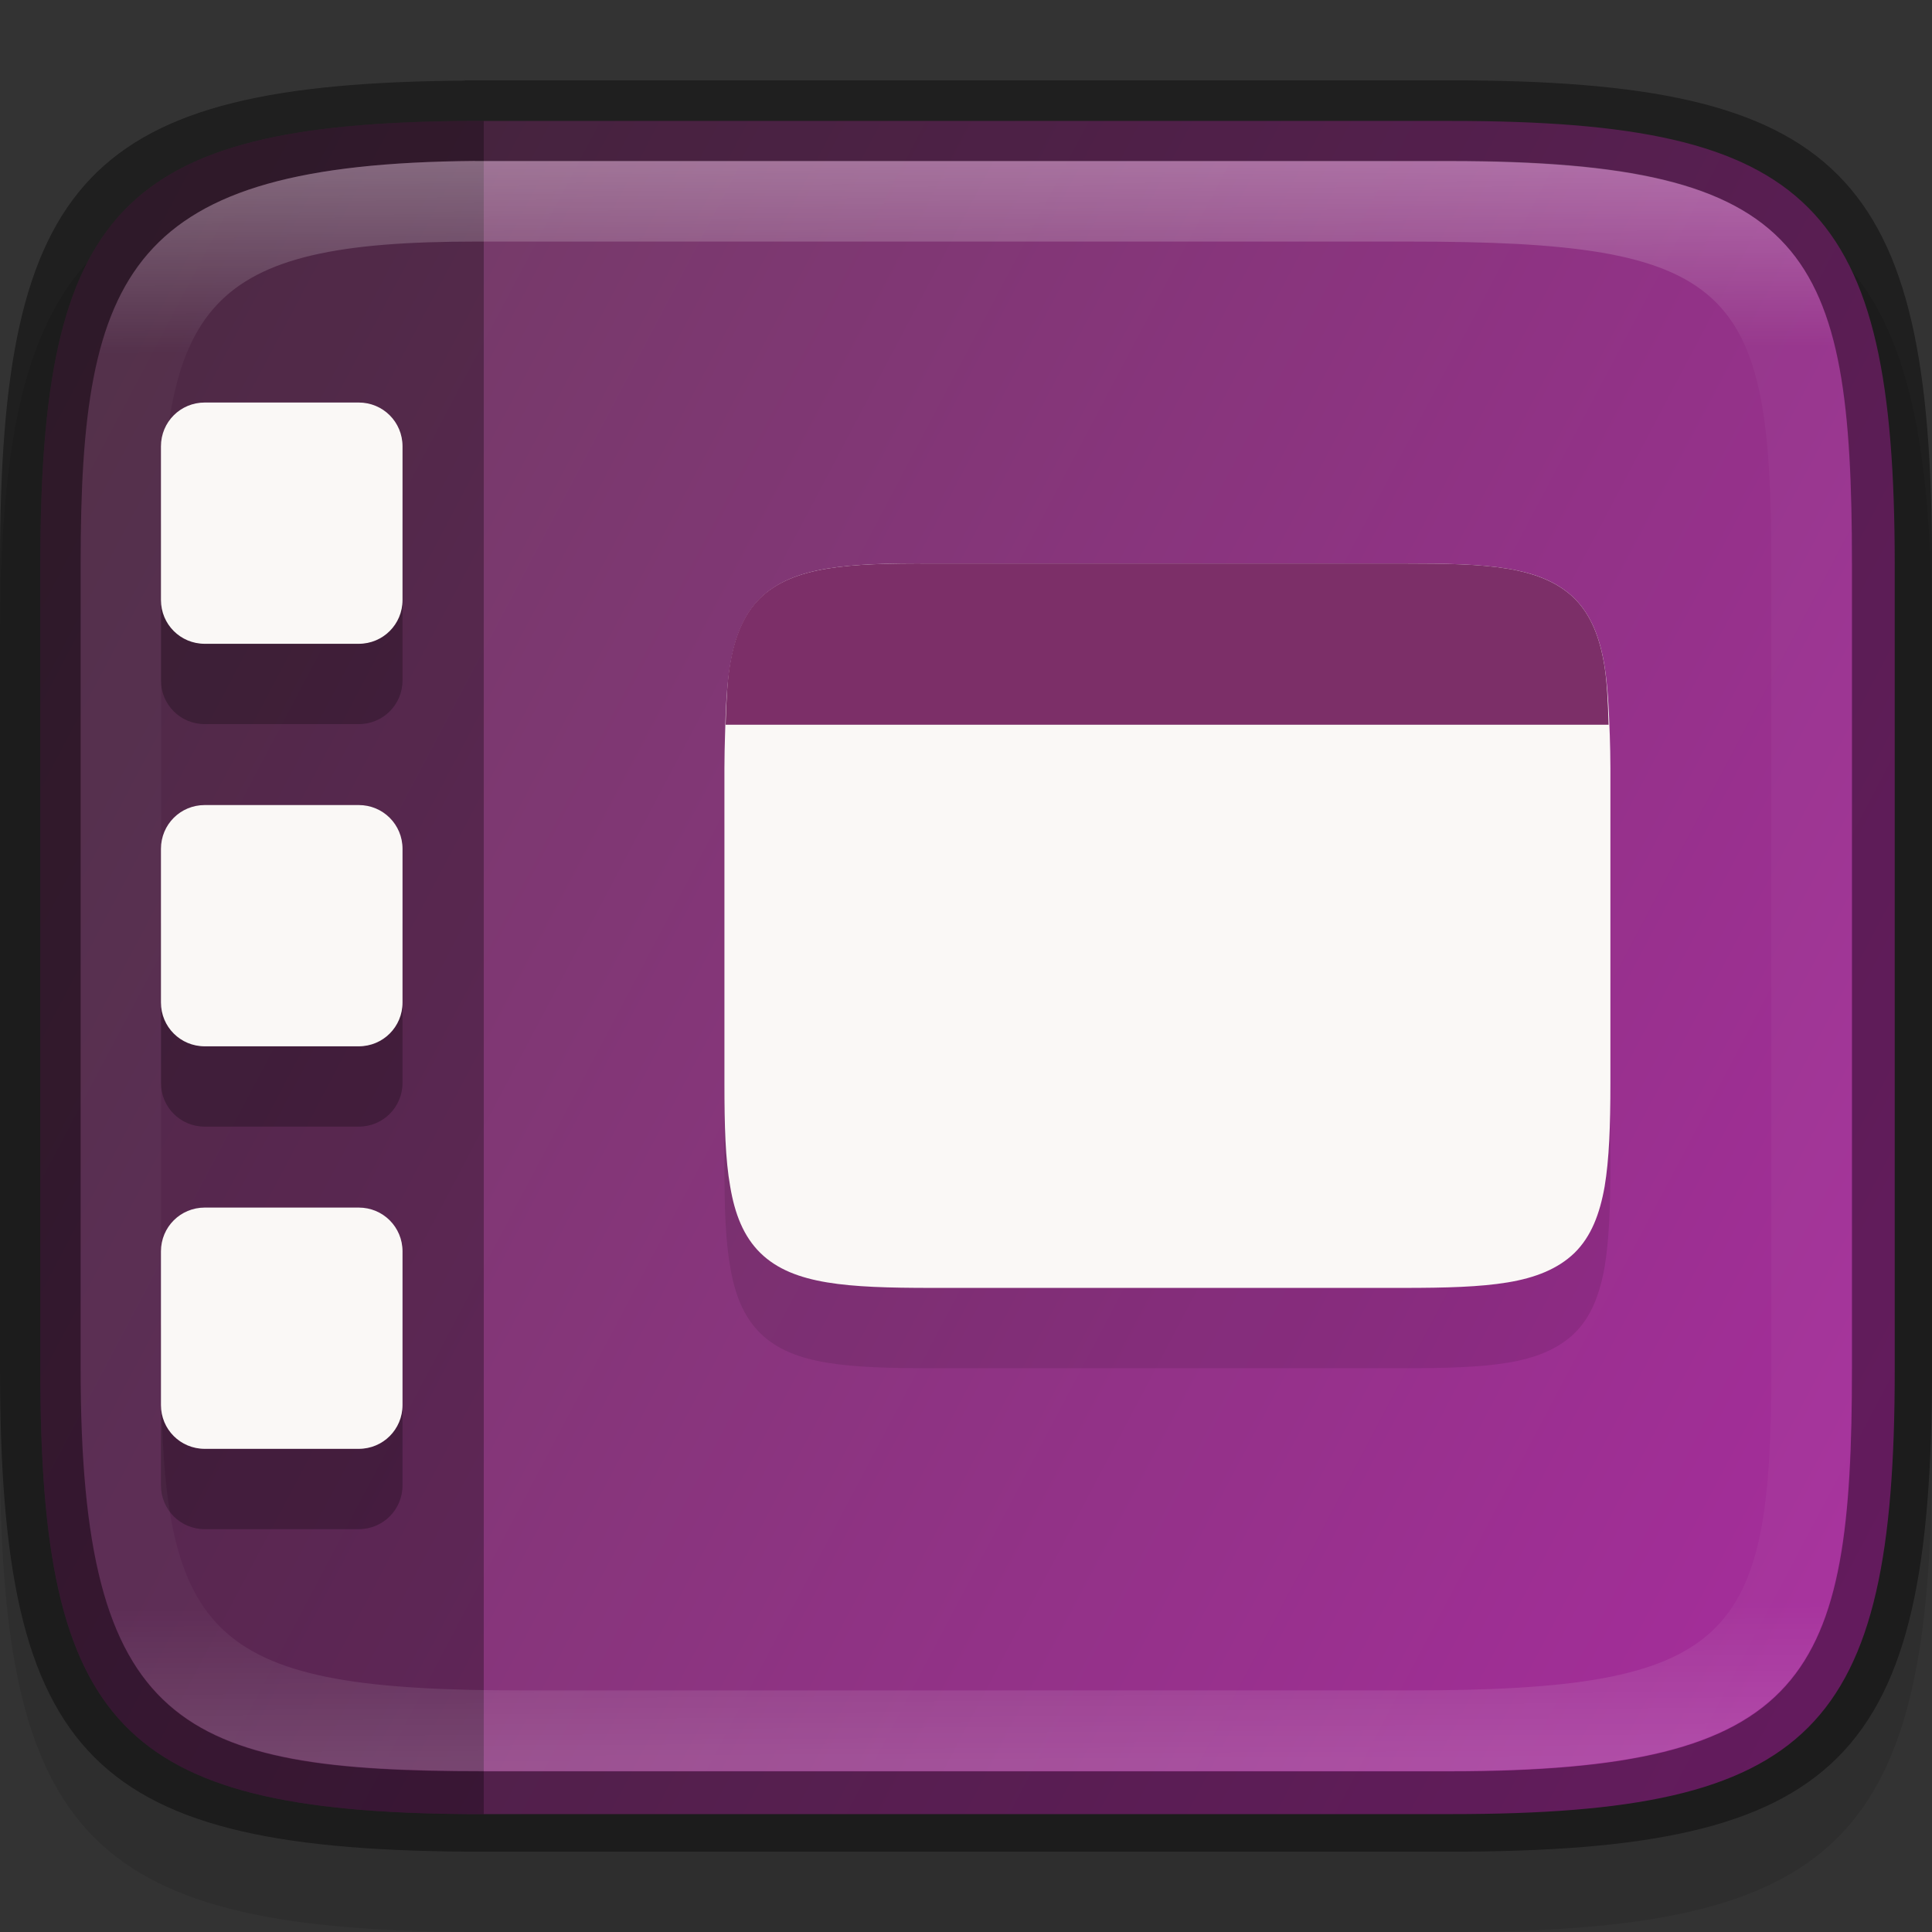 <?xml version="1.0" encoding="UTF-8" standalone="no"?>
<!-- Created with Inkscape (http://www.inkscape.org/) -->

<svg
   width="24"
   height="24"
   viewBox="0 0 6.35 6.35"
   version="1.1"
   id="svg5013"
   sodipodi:docname="preferences-desktop-theme.svg"
   inkscape:version="1.1.2 (0a00cf5339, 2022-02-04)"
   xmlns:inkscape="http://www.inkscape.org/namespaces/inkscape"
   xmlns:sodipodi="http://sodipodi.sourceforge.net/DTD/sodipodi-0.dtd"
   xmlns:xlink="http://www.w3.org/1999/xlink"
   xmlns="http://www.w3.org/2000/svg"
   xmlns:svg="http://www.w3.org/2000/svg">
  <rect x="0" y="0" width="6.35" height="6.35" fill="#333333" stroke="none"/>
  <sodipodi:namedview
     id="namedview5015"
     pagecolor="#ffffff"
     bordercolor="#666666"
     borderopacity="1.0"
     inkscape:pageshadow="2"
     inkscape:pageopacity="0.0"
     inkscape:pagecheckerboard="0"
     inkscape:document-units="px"
     showgrid="false"
     units="px"
     showguides="true"
     inkscape:zoom="34.173544"
     inkscape:cx="12.012216"
     inkscape:cy="12.495046"
     inkscape:window-width="1920"
     inkscape:window-height="1010"
     inkscape:window-x="0"
     inkscape:window-y="0"
     inkscape:window-maximized="1"
     inkscape:current-layer="svg5013" />
  <defs
     id="defs5010">
    <linearGradient
       inkscape:collect="always"
       xlink:href="#linearGradient1871"
       id="linearGradient1873"
       x1="10.573"
       y1="1.222"
       x2="10.806"
       y2="46.701"
       gradientUnits="userSpaceOnUse"
       gradientTransform="matrix(0.12,0,0,0.116,0.289,0.387)" />
    <linearGradient
       inkscape:collect="always"
       id="linearGradient1871">
      <stop
         style="stop-color:#ffffff;stop-opacity:1;"
         offset="0"
         id="stop1867" />
      <stop
         style="stop-color:#ffffff;stop-opacity:0.1"
         offset="0.12"
         id="stop2515" />
      <stop
         style="stop-color:#ffffff;stop-opacity:0.102"
         offset="0.9"
         id="stop2581" />
      <stop
         style="stop-color:#ffffff;stop-opacity:0.502"
         offset="1"
         id="stop1869" />
    </linearGradient>
    <linearGradient
       inkscape:collect="always"
       xlink:href="#linearGradient2290"
       id="linearGradient2292"
       x1="8.618"
       y1="6.489"
       x2="-0.151"
       y2="1.977"
       gradientUnits="userSpaceOnUse"
       gradientTransform="matrix(2.737,0,0,2.66,0.414,0.741)" />
    <linearGradient
       inkscape:collect="always"
       id="linearGradient2290">
      <stop
         style="stop-color:#a52d9b;stop-opacity:1"
         offset="0"
         id="stop2286" />
      <stop
         style="stop-color:#6e3c61;stop-opacity:1"
         offset="1"
         id="stop2288" />
    </linearGradient>
  </defs>
  <path
     d="M 1.528,0.529 C 0.288,0.538 1.6249999e-8,0.847 1.6249999e-8,2.117 V 4.763 C 1.6249999e-8,6.052 0.298,6.35 1.587,6.35 h 3.175 C 6.052,6.35 6.35,6.052 6.35,4.763 V 2.117 C 6.35,0.827 6.052,0.529 4.763,0.529 h -3.175 c -0.02,0 -0.04,-1.48e-4 -0.06,0 z"
     style="opacity:0.1;fill:#000000;stroke-width:0.265;stroke-linecap:round;stroke-linejoin:round"
     id="path9125"
     sodipodi:nodetypes="cssssssssc" />
  <path
     id="rect7669"
     style="fill:#808080;stroke-width:0.265;stroke-linecap:round;stroke-linejoin:round"
     d="M 1.797,0.661 C 0.661,0.67 0.397,0.953 0.397,2.117 v 2.117 c 0,1.164 0.264,1.447 1.4,1.455 h 0.055 2.646 c 1.182,0 1.455,-0.273 1.455,-1.455 V 2.117 c 0,-1.182 -0.273,-1.455 -1.455,-1.455 H 1.852 c -0.018,0 -0.037,-1.3565e-4 -0.055,0 z" />
  <path
     id="rect6397"
     style="fill:url(#linearGradient2292);fill-opacity:1;stroke-width:0.689;stroke-linejoin:round"
     d="m 5.793,1.5 c -4.294,0.032 -5.293,1.101 -5.293,5.5 V 17 c 0,4.399 0.999,5.468 5.293,5.5 H 6 18 c 4.469,0 5.5,-1.031 5.5,-5.5 V 7 c 0,-4.469 -1.031,-5.5 -5.5,-5.5 H 6 c -0.07,0 -0.139,-5.129e-4 -0.207,0 z"
     transform="scale(0.265)"
     sodipodi:nodetypes="cssccsssssc" />
  <path
     d="M 3.061,2.117 C 2.92,2.116 2.81,2.119 2.718,2.134 2.627,2.149 2.553,2.178 2.498,2.232 2.444,2.286 2.415,2.36 2.4,2.45 2.389,2.514 2.385,2.593 2.383,2.681 2.382,2.716 2.381,2.749 2.381,2.789 v 1.036 c 0,0.139 0.003,0.249 0.019,0.339 0.015,0.09 0.044,0.164 0.099,0.218 0.055,0.054 0.129,0.082 0.22,0.097 0.091,0.015 0.202,0.018 0.343,0.018 h 0.775 0.775 c 0.141,0 0.252,-0.003 0.343,-0.018 0.091,-0.015 0.165,-0.044 0.22,-0.097 0.055,-0.054 0.083,-0.128 0.099,-0.218 0.015,-0.09 0.019,-0.2 0.019,-0.339 v -1.036 c 0,-0.04 -0.001,-0.073 -0.002,-0.108 C 5.288,2.593 5.284,2.514 5.273,2.45 5.258,2.36 5.229,2.286 5.175,2.232 5.12,2.178 5.046,2.149 4.954,2.134 4.863,2.119 4.752,2.116 4.611,2.117 H 3.837 Z"
     style="color:#000000;opacity:0.1;fill:#000000;fill-opacity:1;stroke-width:0.265;enable-background:accumulate"
     id="path1141" />
  <path
     d="M 3.061,1.852 C 2.92,1.851 2.81,1.854 2.718,1.869 2.627,1.884 2.553,1.913 2.498,1.967 2.444,2.021 2.415,2.095 2.4,2.185 2.389,2.25 2.385,2.329 2.383,2.416 2.382,2.452 2.381,2.484 2.381,2.525 v 1.036 c 0,0.139 0.003,0.249 0.019,0.339 0.015,0.09 0.044,0.164 0.099,0.218 0.055,0.054 0.129,0.082 0.22,0.097 0.091,0.015 0.202,0.018 0.343,0.018 h 0.775 0.775 c 0.141,0 0.252,-0.003 0.343,-0.018 0.091,-0.015 0.165,-0.044 0.22,-0.097 0.055,-0.054 0.083,-0.128 0.099,-0.218 0.015,-0.09 0.019,-0.2 0.019,-0.339 V 2.525 c 0,-0.04 -0.001,-0.073 -0.002,-0.108 C 5.288,2.329 5.284,2.25 5.273,2.185 5.258,2.095 5.229,2.021 5.175,1.967 5.12,1.913 5.046,1.884 4.954,1.869 4.863,1.854 4.752,1.852 4.611,1.852 H 3.837 Z"
     style="color:#000000;fill:#faf8f6;stroke-width:0.265;enable-background:accumulate"
     id="path901" />
  <path
     d="m 3.061,1.852 c -0.141,-7.938e-4 -0.252,0.002 -0.343,0.017 -0.091,0.015 -0.166,0.044 -0.221,0.098 -0.054,0.054 -0.083,0.128 -0.098,0.219 -0.009,0.054 -0.012,0.124 -0.014,0.196 H 5.287 C 5.285,2.309 5.282,2.24 5.273,2.186 5.258,2.095 5.229,2.021 5.175,1.967 5.12,1.913 5.045,1.884 4.954,1.869 4.863,1.854 4.753,1.852 4.612,1.852 H 3.836 Z"
     style="color:#000000;fill:#7c2f68;stroke-width:0.265;enable-background:accumulate"
     id="path1021" />
  <path
     id="rect2291"
     style="opacity:0.3;fill:#000000;fill-opacity:1;stroke-width:2;stroke-linecap:round;stroke-linejoin:round"
     d="M 5.793 1.5 C 1.499 1.532 0.5 2.601 0.5 7 L 0.5 17 C 0.5 21.399 1.499 22.468 5.793 22.5 L 6 22.5 L 6 1.5 C 5.93 1.5 5.861 1.499 5.793 1.5 z "
     transform="scale(0.265)" />
  <path
     id="rect31"
     d="m 0.673,1.587 c -0.08,0 -0.144,0.064 -0.144,0.144 v 0.505 c 0,0.08 0.064,0.144 0.144,0.144 H 1.179 c 0.08,0 0.144,-0.064 0.144,-0.144 V 1.732 C 1.323,1.652 1.258,1.587 1.179,1.587 Z m 0,1.323 c -0.08,0 -0.144,0.064 -0.144,0.144 v 0.505 c 0,0.08 0.064,0.144 0.144,0.144 H 1.179 c 0.08,0 0.144,-0.064 0.144,-0.144 V 3.055 c 0,-0.08 -0.064,-0.144 -0.144,-0.144 z m 0,1.323 c -0.08,0 -0.144,0.064 -0.144,0.144 v 0.505 c 0,0.08 0.064,0.144 0.144,0.144 H 1.179 c 0.08,0 0.144,-0.064 0.144,-0.144 V 4.378 c 0,-0.08 -0.064,-0.144 -0.144,-0.144 z"
     style="opacity:0.25;fill:#000000;stroke-width:0.265" />
  <path
     id="rect33"
     d="m 0.673,1.323 c -0.08,0 -0.144,0.064 -0.144,0.144 v 0.505 c 0,0.08 0.064,0.144 0.144,0.144 H 1.179 c 0.08,0 0.144,-0.064 0.144,-0.144 V 1.467 c 0,-0.08 -0.064,-0.144 -0.144,-0.144 z m 0,1.323 c -0.08,0 -0.144,0.064 -0.144,0.144 v 0.505 c 0,0.08 0.064,0.144 0.144,0.144 H 1.179 c 0.08,0 0.144,-0.064 0.144,-0.144 V 2.79 c 0,-0.08 -0.064,-0.144 -0.144,-0.144 z m 0,1.323 c -0.08,0 -0.144,0.064 -0.144,0.144 v 0.505 c 0,0.08 0.064,0.144 0.144,0.144 H 1.179 c 0.08,0 0.144,-0.064 0.144,-0.144 V 4.113 c 0,-0.08 -0.064,-0.144 -0.144,-0.144 z"
     style="fill:#faf8f6;fill-opacity:1;stroke-width:0.265" />
  <path
     id="rect5096"
     style="opacity:0.4;stroke-width:0.241;stroke-linecap:round;stroke-linejoin:round"
     d="M 1.528,0.265 C 0.288,0.274 6.4159692e-5,0.582 6.4159692e-5,1.852 v 2.646 c 0,1.29 0.298,1.588 1.588,1.588 h 3.175 c 1.29,0 1.587,-0.298 1.587,-1.588 V 1.852 c 0,-1.29 -0.298,-1.588 -1.587,-1.588 H 1.588 c -0.02,0 -0.04,-1.4798e-4 -0.06,0 z m 0.033,0.265 c 0.018,-1.3565e-4 0.036,0 0.055,0 h 3.148 c 1.182,0 1.323,0.293 1.323,1.323 v 2.646 c 0,1.016 -0.141,1.323 -1.323,1.323 H 1.588 c -0.992,0 -1.323,-0.141 -1.323,-1.323 V 1.852 c 0,-0.961 0.159,-1.314 1.296,-1.323 z"
     sodipodi:nodetypes="csssssssscssssssssss" />
  <path
     id="rect1565"
     style="fill:url(#linearGradient1873);fill-opacity:1;stroke-width:0.118;opacity:0.3"
     d="M 1.56,0.529 C 0.424,0.538 0.265,0.891 0.265,1.852 v 2.646 c 0,1.182 0.331,1.323 1.323,1.323 h 3.175 c 1.182,0 1.323,-0.307 1.323,-1.323 V 1.852 c 0,-1.03 -0.141,-1.323 -1.323,-1.323 H 1.615 c -0.018,0 -0.037,-1.356e-4 -0.055,0 z m 0.003,0.265 c 0.016,0 0.033,0 0.05,0 h 3.018 c 1.064,0 1.191,0.143 1.191,1.058 v 2.646 c 0,0.894 -0.127,1.058 -1.191,1.058 h -2.91 c -1.023,0 -1.191,-0.158 -1.191,-1.058 V 1.852 c 0,-0.854 0.141,-1.058 1.034,-1.058 z"
     sodipodi:nodetypes="csssssssscsssssssssss" />
</svg>
